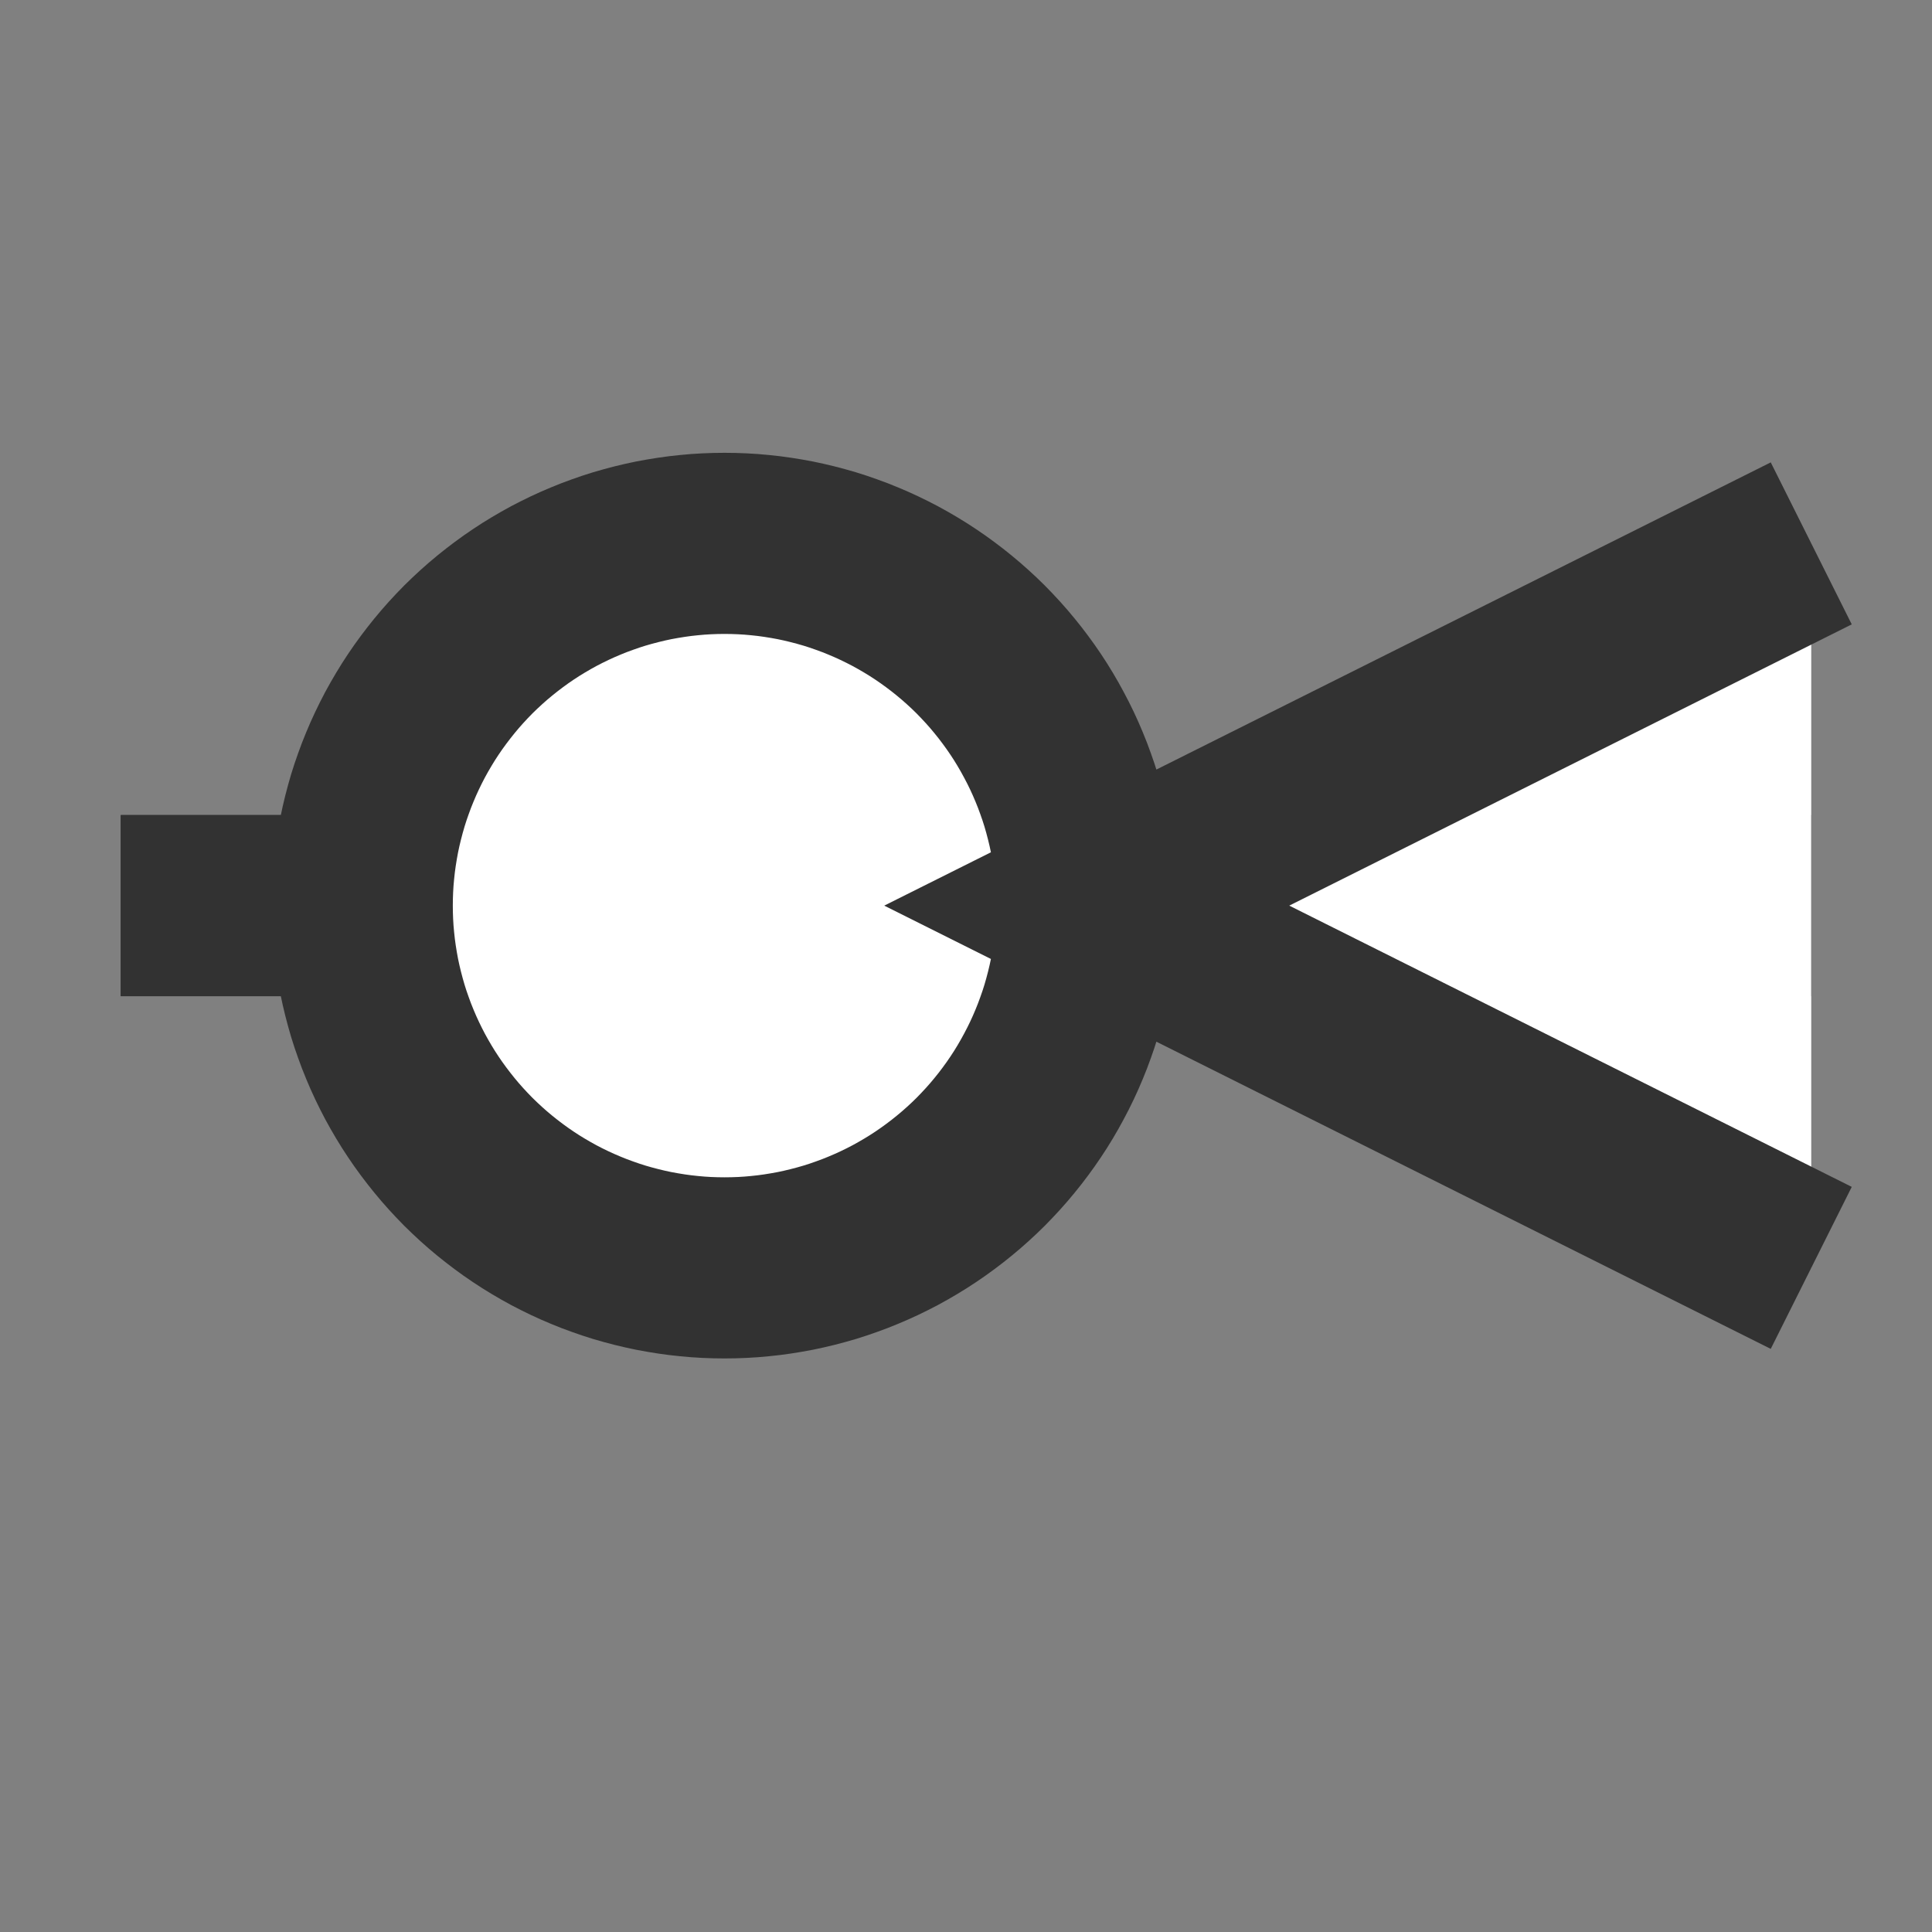 <svg xmlns="http://www.w3.org/2000/svg" version="1.1" xmlns:xlink="http://www.w3.org/1999/xlink" xmlns:svgjs="http://svgjs.dev/svgjs" width="32" height="32" viewbox="0 0 32 32"   shape-rendering="geometricPrecision">
<rect width="100%" height="100%" fill="#808080" stroke="none"/>
<g transform="translate(2, 15) ">
    <path fill="none" stroke="#323232FF" stroke-width="3"  d="M28 0L28 0L14 0L14 0L0 0L0 0"/>
    <path fill="none" stroke="#323232FF" stroke-width="3"  d="M28 0L28 0L14 0L14 0L0 0L0 0"/>
    <path fill="#FFFFFFFF" d="M28 -6L16 0L28 6M10 -6Q9.853 -6 9.706 -5.993Q9.558 -5.986 9.412 -5.971Q9.265 -5.957 9.12 -5.935Q8.974 -5.913 8.829 -5.885Q8.685 -5.856 8.542 -5.82Q8.399 -5.784 8.258 -5.742Q8.117 -5.699 7.979 -5.649Q7.84 -5.6 7.704 -5.543Q7.568 -5.487 7.435 -5.424Q7.302 -5.361 7.172 -5.292Q7.042 -5.222 6.915 -5.146Q6.789 -5.071 6.667 -4.989Q6.544 -4.907 6.426 -4.819Q6.308 -4.731 6.194 -4.638Q6.08 -4.545 5.971 -4.446Q5.862 -4.347 5.757 -4.243Q5.653 -4.138 5.554 -4.029Q5.455 -3.92 5.362 -3.806Q5.269 -3.692 5.181 -3.574Q5.093 -3.456 5.011 -3.333Q4.929 -3.211 4.854 -3.085Q4.778 -2.958 4.708 -2.828Q4.639 -2.698 4.576 -2.565Q4.513 -2.432 4.457 -2.296Q4.4 -2.16 4.351 -2.021Q4.301 -1.883 4.258 -1.742Q4.216 -1.601 4.18 -1.458Q4.144 -1.315 4.115 -1.171Q4.087 -1.026 4.065 -0.88Q4.043 -0.735 4.029 -0.588Q4.014 -0.442 4.007 -0.294Q4 -0.147 4 0Q4 0.147 4.007 0.294Q4.014 0.442 4.029 0.588Q4.043 0.735 4.065 0.88Q4.087 1.026 4.115 1.171Q4.144 1.315 4.18 1.458Q4.216 1.601 4.258 1.742Q4.301 1.883 4.351 2.021Q4.4 2.16 4.457 2.296Q4.513 2.432 4.576 2.565Q4.639 2.698 4.708 2.828Q4.778 2.958 4.854 3.085Q4.929 3.211 5.011 3.333Q5.093 3.456 5.181 3.574Q5.269 3.692 5.362 3.806Q5.455 3.92 5.554 4.029Q5.653 4.138 5.757 4.243Q5.862 4.347 5.971 4.446Q6.08 4.545 6.194 4.638Q6.308 4.731 6.426 4.819Q6.544 4.907 6.667 4.989Q6.789 5.071 6.915 5.146Q7.042 5.222 7.172 5.292Q7.302 5.361 7.435 5.424Q7.568 5.487 7.704 5.543Q7.84 5.6 7.979 5.649Q8.117 5.699 8.258 5.742Q8.399 5.784 8.542 5.82Q8.685 5.856 8.829 5.885Q8.974 5.913 9.12 5.935Q9.265 5.957 9.412 5.971Q9.558 5.986 9.706 5.993Q9.853 6 10 6Q10.147 6 10.294 5.993Q10.441 5.986 10.588 5.971Q10.735 5.957 10.88 5.935Q11.026 5.913 11.171 5.885Q11.315 5.856 11.458 5.82Q11.601 5.784 11.742 5.742Q11.883 5.699 12.021 5.649Q12.16 5.6 12.296 5.543Q12.432 5.487 12.565 5.424Q12.698 5.361 12.828 5.292Q12.958 5.222 13.085 5.146Q13.211 5.071 13.333 4.989Q13.456 4.907 13.574 4.819Q13.693 4.731 13.806 4.638Q13.92 4.545 14.029 4.446Q14.139 4.347 14.243 4.243Q14.347 4.138 14.446 4.029Q14.545 3.92 14.638 3.806Q14.732 3.692 14.819 3.574Q14.907 3.456 14.989 3.333Q15.071 3.211 15.146 3.085Q15.222 2.958 15.291 2.828Q15.361 2.698 15.424 2.565Q15.487 2.432 15.543 2.296Q15.6 2.16 15.649 2.021Q15.699 1.883 15.742 1.742Q15.784 1.601 15.82 1.458Q15.856 1.315 15.885 1.171Q15.913 1.026 15.935 0.88Q15.957 0.735 15.971 0.588Q15.986 0.442 15.993 0.294Q16 0.147 16 0Q16 -0.147 15.993 -0.294Q15.986 -0.442 15.971 -0.588Q15.957 -0.735 15.935 -0.88Q15.913 -1.026 15.885 -1.171Q15.856 -1.315 15.82 -1.458Q15.784 -1.601 15.742 -1.742Q15.699 -1.883 15.649 -2.021Q15.6 -2.16 15.543 -2.296Q15.487 -2.432 15.424 -2.565Q15.361 -2.698 15.291 -2.828Q15.222 -2.958 15.146 -3.085Q15.071 -3.211 14.989 -3.333Q14.907 -3.456 14.819 -3.574Q14.732 -3.692 14.638 -3.806Q14.545 -3.92 14.446 -4.029Q14.347 -4.138 14.243 -4.243Q14.139 -4.347 14.029 -4.446Q13.92 -4.545 13.806 -4.638Q13.693 -4.731 13.574 -4.819Q13.456 -4.907 13.333 -4.989Q13.211 -5.071 13.085 -5.146Q12.958 -5.222 12.828 -5.292Q12.698 -5.361 12.565 -5.424Q12.432 -5.487 12.296 -5.543Q12.16 -5.6 12.021 -5.649Q11.883 -5.699 11.742 -5.742Q11.601 -5.784 11.458 -5.82Q11.315 -5.856 11.171 -5.885Q11.026 -5.913 10.88 -5.935Q10.735 -5.957 10.588 -5.971Q10.441 -5.986 10.294 -5.993Q10.147 -6 10 -6Z"/>
    <path fill="none" stroke="#323232FF" stroke-width="3"  d="M28 -6L16 0L28 6M10 -6Q9.853 -6 9.706 -5.993Q9.558 -5.986 9.412 -5.971Q9.265 -5.957 9.12 -5.935Q8.974 -5.913 8.829 -5.885Q8.685 -5.856 8.542 -5.82Q8.399 -5.784 8.258 -5.742Q8.117 -5.699 7.979 -5.649Q7.84 -5.6 7.704 -5.543Q7.568 -5.487 7.435 -5.424Q7.302 -5.361 7.172 -5.292Q7.042 -5.222 6.915 -5.146Q6.789 -5.071 6.667 -4.989Q6.544 -4.907 6.426 -4.819Q6.308 -4.731 6.194 -4.638Q6.08 -4.545 5.971 -4.446Q5.862 -4.347 5.757 -4.243Q5.653 -4.138 5.554 -4.029Q5.455 -3.92 5.362 -3.806Q5.269 -3.692 5.181 -3.574Q5.093 -3.456 5.011 -3.333Q4.929 -3.211 4.854 -3.085Q4.778 -2.958 4.708 -2.828Q4.639 -2.698 4.576 -2.565Q4.513 -2.432 4.457 -2.296Q4.4 -2.16 4.351 -2.021Q4.301 -1.883 4.258 -1.742Q4.216 -1.601 4.18 -1.458Q4.144 -1.315 4.115 -1.171Q4.087 -1.026 4.065 -0.88Q4.043 -0.735 4.029 -0.588Q4.014 -0.442 4.007 -0.294Q4 -0.147 4 0Q4 0.147 4.007 0.294Q4.014 0.442 4.029 0.588Q4.043 0.735 4.065 0.88Q4.087 1.026 4.115 1.171Q4.144 1.315 4.18 1.458Q4.216 1.601 4.258 1.742Q4.301 1.883 4.351 2.021Q4.4 2.16 4.457 2.296Q4.513 2.432 4.576 2.565Q4.639 2.698 4.708 2.828Q4.778 2.958 4.854 3.085Q4.929 3.211 5.011 3.333Q5.093 3.456 5.181 3.574Q5.269 3.692 5.362 3.806Q5.455 3.92 5.554 4.029Q5.653 4.138 5.757 4.243Q5.862 4.347 5.971 4.446Q6.08 4.545 6.194 4.638Q6.308 4.731 6.426 4.819Q6.544 4.907 6.667 4.989Q6.789 5.071 6.915 5.146Q7.042 5.222 7.172 5.292Q7.302 5.361 7.435 5.424Q7.568 5.487 7.704 5.543Q7.84 5.6 7.979 5.649Q8.117 5.699 8.258 5.742Q8.399 5.784 8.542 5.82Q8.685 5.856 8.829 5.885Q8.974 5.913 9.12 5.935Q9.265 5.957 9.412 5.971Q9.558 5.986 9.706 5.993Q9.853 6 10 6Q10.147 6 10.294 5.993Q10.441 5.986 10.588 5.971Q10.735 5.957 10.88 5.935Q11.026 5.913 11.171 5.885Q11.315 5.856 11.458 5.82Q11.601 5.784 11.742 5.742Q11.883 5.699 12.021 5.649Q12.16 5.6 12.296 5.543Q12.432 5.487 12.565 5.424Q12.698 5.361 12.828 5.292Q12.958 5.222 13.085 5.146Q13.211 5.071 13.333 4.989Q13.456 4.907 13.574 4.819Q13.693 4.731 13.806 4.638Q13.92 4.545 14.029 4.446Q14.139 4.347 14.243 4.243Q14.347 4.138 14.446 4.029Q14.545 3.92 14.638 3.806Q14.732 3.692 14.819 3.574Q14.907 3.456 14.989 3.333Q15.071 3.211 15.146 3.085Q15.222 2.958 15.291 2.828Q15.361 2.698 15.424 2.565Q15.487 2.432 15.543 2.296Q15.6 2.16 15.649 2.021Q15.699 1.883 15.742 1.742Q15.784 1.601 15.82 1.458Q15.856 1.315 15.885 1.171Q15.913 1.026 15.935 0.88Q15.957 0.735 15.971 0.588Q15.986 0.442 15.993 0.294Q16 0.147 16 0Q16 -0.147 15.993 -0.294Q15.986 -0.442 15.971 -0.588Q15.957 -0.735 15.935 -0.88Q15.913 -1.026 15.885 -1.171Q15.856 -1.315 15.82 -1.458Q15.784 -1.601 15.742 -1.742Q15.699 -1.883 15.649 -2.021Q15.6 -2.16 15.543 -2.296Q15.487 -2.432 15.424 -2.565Q15.361 -2.698 15.291 -2.828Q15.222 -2.958 15.146 -3.085Q15.071 -3.211 14.989 -3.333Q14.907 -3.456 14.819 -3.574Q14.732 -3.692 14.638 -3.806Q14.545 -3.92 14.446 -4.029Q14.347 -4.138 14.243 -4.243Q14.139 -4.347 14.029 -4.446Q13.92 -4.545 13.806 -4.638Q13.693 -4.731 13.574 -4.819Q13.456 -4.907 13.333 -4.989Q13.211 -5.071 13.085 -5.146Q12.958 -5.222 12.828 -5.292Q12.698 -5.361 12.565 -5.424Q12.432 -5.487 12.296 -5.543Q12.16 -5.6 12.021 -5.649Q11.883 -5.699 11.742 -5.742Q11.601 -5.784 11.458 -5.82Q11.315 -5.856 11.171 -5.885Q11.026 -5.913 10.88 -5.935Q10.735 -5.957 10.588 -5.971Q10.441 -5.986 10.294 -5.993Q10.147 -6 10 -6Z"/>
</g>
</svg>